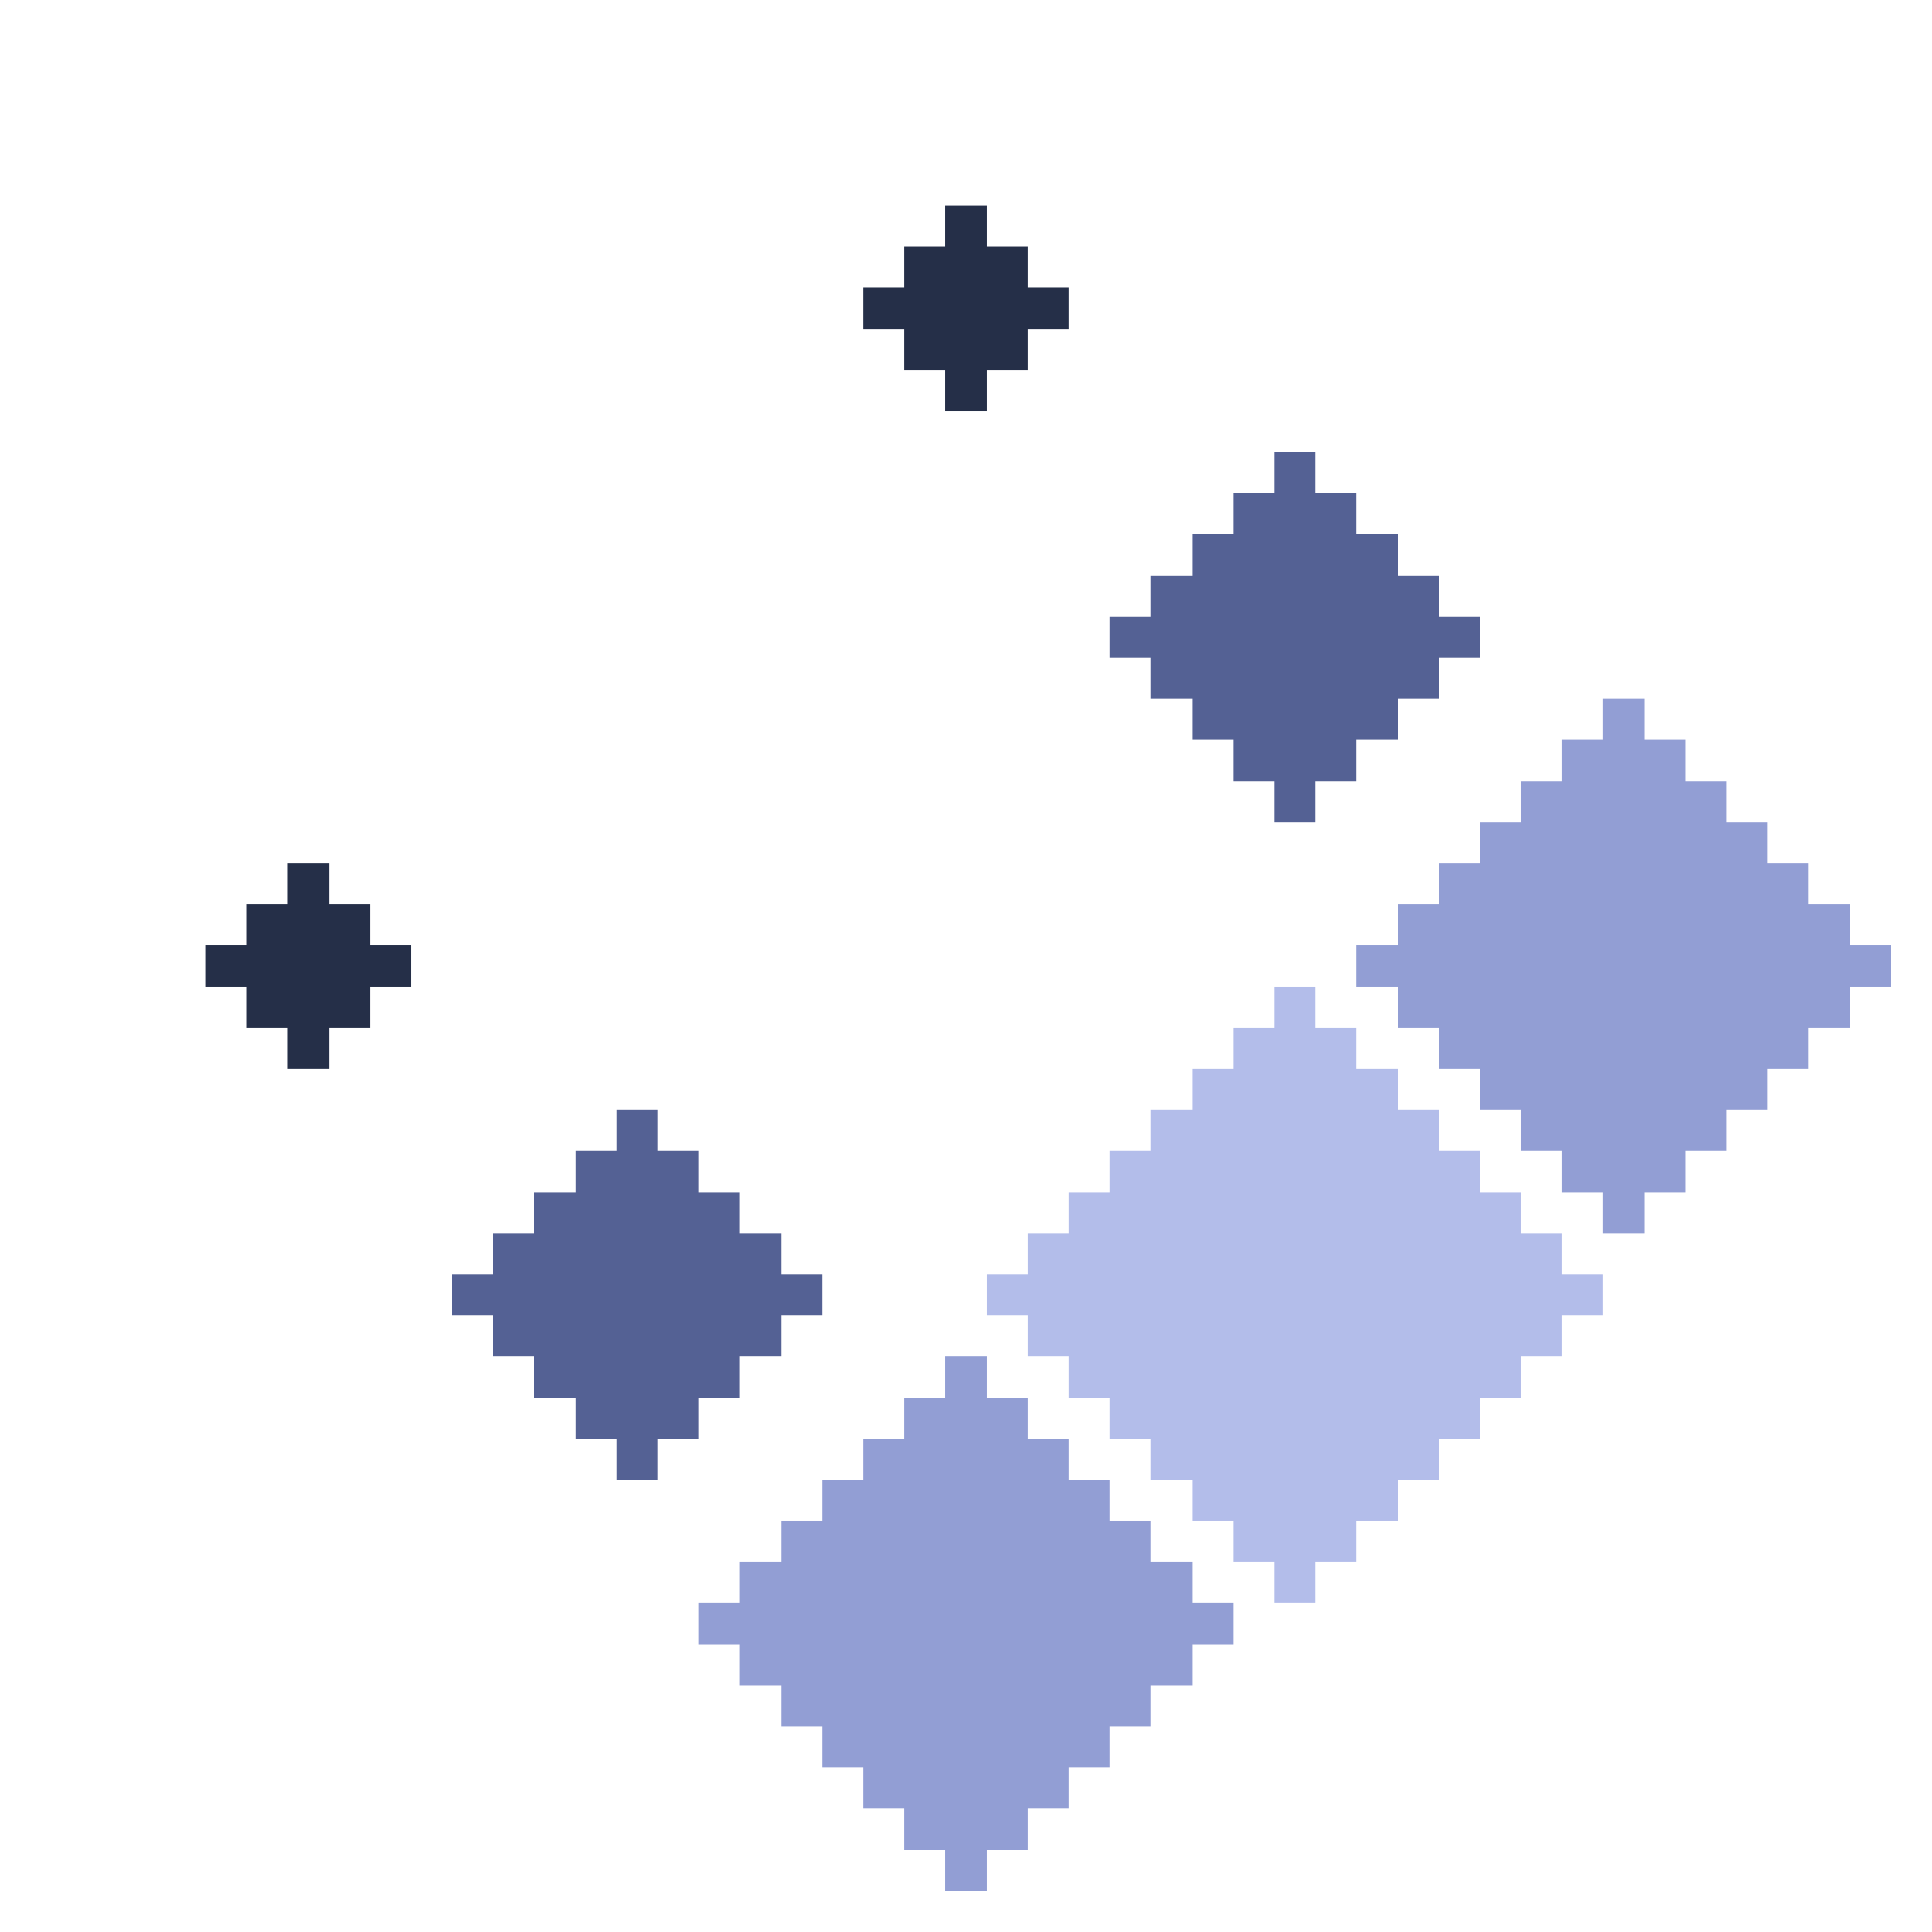 <?xml version="1.0" encoding="UTF-8" standalone="no"?><svg xmlns="http://www.w3.org/2000/svg" id="wait-6" width="47" height="47" viewBox="0 0 47 47" preserveAspectRatio="xMidYMid meet" rendering="crispEdges"><rect id="24-6" x="23" y="5" width="1" height="1" shape-rendering="crispEdges" style="fill:#252f48;opacity:255;"></rect><rect id="23-7" x="22" y="6" width="1" height="1" shape-rendering="crispEdges" style="fill:#252f48;opacity:255;"></rect><rect id="24-7" x="23" y="6" width="1" height="1" shape-rendering="crispEdges" style="fill:#252f48;opacity:255;"></rect><rect id="25-7" x="24" y="6" width="1" height="1" shape-rendering="crispEdges" style="fill:#252f48;opacity:255;"></rect><rect id="22-8" x="21" y="7" width="1" height="1" shape-rendering="crispEdges" style="fill:#252f48;opacity:255;"></rect><rect id="23-8" x="22" y="7" width="1" height="1" shape-rendering="crispEdges" style="fill:#252f48;opacity:255;"></rect><rect id="24-8" x="23" y="7" width="1" height="1" shape-rendering="crispEdges" style="fill:#252f48;opacity:255;"></rect><rect id="25-8" x="24" y="7" width="1" height="1" shape-rendering="crispEdges" style="fill:#252f48;opacity:255;"></rect><rect id="26-8" x="25" y="7" width="1" height="1" shape-rendering="crispEdges" style="fill:#252f48;opacity:255;"></rect><rect id="23-9" x="22" y="8" width="1" height="1" shape-rendering="crispEdges" style="fill:#252f48;opacity:255;"></rect><rect id="24-9" x="23" y="8" width="1" height="1" shape-rendering="crispEdges" style="fill:#252f48;opacity:255;"></rect><rect id="25-9" x="24" y="8" width="1" height="1" shape-rendering="crispEdges" style="fill:#252f48;opacity:255;"></rect><rect id="24-10" x="23" y="9" width="1" height="1" shape-rendering="crispEdges" style="fill:#252f48;opacity:255;"></rect><rect id="32-12" x="31" y="11" width="1" height="1" shape-rendering="crispEdges" style="fill:#546194;opacity:255;"></rect><rect id="31-13" x="30" y="12" width="1" height="1" shape-rendering="crispEdges" style="fill:#546194;opacity:255;"></rect><rect id="32-13" x="31" y="12" width="1" height="1" shape-rendering="crispEdges" style="fill:#546194;opacity:255;"></rect><rect id="33-13" x="32" y="12" width="1" height="1" shape-rendering="crispEdges" style="fill:#546194;opacity:255;"></rect><rect id="30-14" x="29" y="13" width="1" height="1" shape-rendering="crispEdges" style="fill:#546194;opacity:255;"></rect><rect id="31-14" x="30" y="13" width="1" height="1" shape-rendering="crispEdges" style="fill:#546194;opacity:255;"></rect><rect id="32-14" x="31" y="13" width="1" height="1" shape-rendering="crispEdges" style="fill:#546194;opacity:255;"></rect><rect id="33-14" x="32" y="13" width="1" height="1" shape-rendering="crispEdges" style="fill:#546194;opacity:255;"></rect><rect id="34-14" x="33" y="13" width="1" height="1" shape-rendering="crispEdges" style="fill:#546194;opacity:255;"></rect><rect id="29-15" x="28" y="14" width="1" height="1" shape-rendering="crispEdges" style="fill:#546194;opacity:255;"></rect><rect id="30-15" x="29" y="14" width="1" height="1" shape-rendering="crispEdges" style="fill:#546194;opacity:255;"></rect><rect id="31-15" x="30" y="14" width="1" height="1" shape-rendering="crispEdges" style="fill:#546194;opacity:255;"></rect><rect id="32-15" x="31" y="14" width="1" height="1" shape-rendering="crispEdges" style="fill:#546194;opacity:255;"></rect><rect id="33-15" x="32" y="14" width="1" height="1" shape-rendering="crispEdges" style="fill:#546194;opacity:255;"></rect><rect id="34-15" x="33" y="14" width="1" height="1" shape-rendering="crispEdges" style="fill:#546194;opacity:255;"></rect><rect id="35-15" x="34" y="14" width="1" height="1" shape-rendering="crispEdges" style="fill:#546194;opacity:255;"></rect><rect id="28-16" x="27" y="15" width="1" height="1" shape-rendering="crispEdges" style="fill:#546194;opacity:255;"></rect><rect id="29-16" x="28" y="15" width="1" height="1" shape-rendering="crispEdges" style="fill:#546194;opacity:255;"></rect><rect id="30-16" x="29" y="15" width="1" height="1" shape-rendering="crispEdges" style="fill:#546194;opacity:255;"></rect><rect id="31-16" x="30" y="15" width="1" height="1" shape-rendering="crispEdges" style="fill:#546194;opacity:255;"></rect><rect id="32-16" x="31" y="15" width="1" height="1" shape-rendering="crispEdges" style="fill:#546194;opacity:255;"></rect><rect id="33-16" x="32" y="15" width="1" height="1" shape-rendering="crispEdges" style="fill:#546194;opacity:255;"></rect><rect id="34-16" x="33" y="15" width="1" height="1" shape-rendering="crispEdges" style="fill:#546194;opacity:255;"></rect><rect id="35-16" x="34" y="15" width="1" height="1" shape-rendering="crispEdges" style="fill:#546194;opacity:255;"></rect><rect id="36-16" x="35" y="15" width="1" height="1" shape-rendering="crispEdges" style="fill:#546194;opacity:255;"></rect><rect id="29-17" x="28" y="16" width="1" height="1" shape-rendering="crispEdges" style="fill:#546194;opacity:255;"></rect><rect id="30-17" x="29" y="16" width="1" height="1" shape-rendering="crispEdges" style="fill:#546194;opacity:255;"></rect><rect id="31-17" x="30" y="16" width="1" height="1" shape-rendering="crispEdges" style="fill:#546194;opacity:255;"></rect><rect id="32-17" x="31" y="16" width="1" height="1" shape-rendering="crispEdges" style="fill:#546194;opacity:255;"></rect><rect id="33-17" x="32" y="16" width="1" height="1" shape-rendering="crispEdges" style="fill:#546194;opacity:255;"></rect><rect id="34-17" x="33" y="16" width="1" height="1" shape-rendering="crispEdges" style="fill:#546194;opacity:255;"></rect><rect id="35-17" x="34" y="16" width="1" height="1" shape-rendering="crispEdges" style="fill:#546194;opacity:255;"></rect><rect id="30-18" x="29" y="17" width="1" height="1" shape-rendering="crispEdges" style="fill:#546194;opacity:255;"></rect><rect id="31-18" x="30" y="17" width="1" height="1" shape-rendering="crispEdges" style="fill:#546194;opacity:255;"></rect><rect id="32-18" x="31" y="17" width="1" height="1" shape-rendering="crispEdges" style="fill:#546194;opacity:255;"></rect><rect id="33-18" x="32" y="17" width="1" height="1" shape-rendering="crispEdges" style="fill:#546194;opacity:255;"></rect><rect id="34-18" x="33" y="17" width="1" height="1" shape-rendering="crispEdges" style="fill:#546194;opacity:255;"></rect><rect id="40-18" x="39" y="17" width="1" height="1" shape-rendering="crispEdges" style="fill:#929ed4;opacity:255;"></rect><rect id="31-19" x="30" y="18" width="1" height="1" shape-rendering="crispEdges" style="fill:#546194;opacity:255;"></rect><rect id="32-19" x="31" y="18" width="1" height="1" shape-rendering="crispEdges" style="fill:#546194;opacity:255;"></rect><rect id="33-19" x="32" y="18" width="1" height="1" shape-rendering="crispEdges" style="fill:#546194;opacity:255;"></rect><rect id="39-19" x="38" y="18" width="1" height="1" shape-rendering="crispEdges" style="fill:#929ed4;opacity:255;"></rect><rect id="40-19" x="39" y="18" width="1" height="1" shape-rendering="crispEdges" style="fill:#929ed4;opacity:255;"></rect><rect id="41-19" x="40" y="18" width="1" height="1" shape-rendering="crispEdges" style="fill:#929ed4;opacity:255;"></rect><rect id="32-20" x="31" y="19" width="1" height="1" shape-rendering="crispEdges" style="fill:#546194;opacity:255;"></rect><rect id="38-20" x="37" y="19" width="1" height="1" shape-rendering="crispEdges" style="fill:#929ed4;opacity:255;"></rect><rect id="39-20" x="38" y="19" width="1" height="1" shape-rendering="crispEdges" style="fill:#929ed4;opacity:255;"></rect><rect id="40-20" x="39" y="19" width="1" height="1" shape-rendering="crispEdges" style="fill:#929ed4;opacity:255;"></rect><rect id="41-20" x="40" y="19" width="1" height="1" shape-rendering="crispEdges" style="fill:#929ed4;opacity:255;"></rect><rect id="42-20" x="41" y="19" width="1" height="1" shape-rendering="crispEdges" style="fill:#929ed4;opacity:255;"></rect><rect id="37-21" x="36" y="20" width="1" height="1" shape-rendering="crispEdges" style="fill:#929ed4;opacity:255;"></rect><rect id="38-21" x="37" y="20" width="1" height="1" shape-rendering="crispEdges" style="fill:#929ed4;opacity:255;"></rect><rect id="39-21" x="38" y="20" width="1" height="1" shape-rendering="crispEdges" style="fill:#929ed4;opacity:255;"></rect><rect id="40-21" x="39" y="20" width="1" height="1" shape-rendering="crispEdges" style="fill:#929ed4;opacity:255;"></rect><rect id="41-21" x="40" y="20" width="1" height="1" shape-rendering="crispEdges" style="fill:#929ed4;opacity:255;"></rect><rect id="42-21" x="41" y="20" width="1" height="1" shape-rendering="crispEdges" style="fill:#929ed4;opacity:255;"></rect><rect id="43-21" x="42" y="20" width="1" height="1" shape-rendering="crispEdges" style="fill:#929ed4;opacity:255;"></rect><rect id="8-22" x="7" y="21" width="1" height="1" shape-rendering="crispEdges" style="fill:#252f48;opacity:255;"></rect><rect id="36-22" x="35" y="21" width="1" height="1" shape-rendering="crispEdges" style="fill:#929ed4;opacity:255;"></rect><rect id="37-22" x="36" y="21" width="1" height="1" shape-rendering="crispEdges" style="fill:#929ed4;opacity:255;"></rect><rect id="38-22" x="37" y="21" width="1" height="1" shape-rendering="crispEdges" style="fill:#929ed4;opacity:255;"></rect><rect id="39-22" x="38" y="21" width="1" height="1" shape-rendering="crispEdges" style="fill:#929ed4;opacity:255;"></rect><rect id="40-22" x="39" y="21" width="1" height="1" shape-rendering="crispEdges" style="fill:#929ed4;opacity:255;"></rect><rect id="41-22" x="40" y="21" width="1" height="1" shape-rendering="crispEdges" style="fill:#929ed4;opacity:255;"></rect><rect id="42-22" x="41" y="21" width="1" height="1" shape-rendering="crispEdges" style="fill:#929ed4;opacity:255;"></rect><rect id="43-22" x="42" y="21" width="1" height="1" shape-rendering="crispEdges" style="fill:#929ed4;opacity:255;"></rect><rect id="44-22" x="43" y="21" width="1" height="1" shape-rendering="crispEdges" style="fill:#929ed4;opacity:255;"></rect><rect id="7-23" x="6" y="22" width="1" height="1" shape-rendering="crispEdges" style="fill:#252f48;opacity:255;"></rect><rect id="8-23" x="7" y="22" width="1" height="1" shape-rendering="crispEdges" style="fill:#252f48;opacity:255;"></rect><rect id="9-23" x="8" y="22" width="1" height="1" shape-rendering="crispEdges" style="fill:#252f48;opacity:255;"></rect><rect id="35-23" x="34" y="22" width="1" height="1" shape-rendering="crispEdges" style="fill:#929ed4;opacity:255;"></rect><rect id="36-23" x="35" y="22" width="1" height="1" shape-rendering="crispEdges" style="fill:#929ed4;opacity:255;"></rect><rect id="37-23" x="36" y="22" width="1" height="1" shape-rendering="crispEdges" style="fill:#929ed4;opacity:255;"></rect><rect id="38-23" x="37" y="22" width="1" height="1" shape-rendering="crispEdges" style="fill:#929ed4;opacity:255;"></rect><rect id="39-23" x="38" y="22" width="1" height="1" shape-rendering="crispEdges" style="fill:#929ed4;opacity:255;"></rect><rect id="40-23" x="39" y="22" width="1" height="1" shape-rendering="crispEdges" style="fill:#929ed4;opacity:255;"></rect><rect id="41-23" x="40" y="22" width="1" height="1" shape-rendering="crispEdges" style="fill:#929ed4;opacity:255;"></rect><rect id="42-23" x="41" y="22" width="1" height="1" shape-rendering="crispEdges" style="fill:#929ed4;opacity:255;"></rect><rect id="43-23" x="42" y="22" width="1" height="1" shape-rendering="crispEdges" style="fill:#929ed4;opacity:255;"></rect><rect id="44-23" x="43" y="22" width="1" height="1" shape-rendering="crispEdges" style="fill:#929ed4;opacity:255;"></rect><rect id="45-23" x="44" y="22" width="1" height="1" shape-rendering="crispEdges" style="fill:#929ed4;opacity:255;"></rect><rect id="6-24" x="5" y="23" width="1" height="1" shape-rendering="crispEdges" style="fill:#252f48;opacity:255;"></rect><rect id="7-24" x="6" y="23" width="1" height="1" shape-rendering="crispEdges" style="fill:#252f48;opacity:255;"></rect><rect id="8-24" x="7" y="23" width="1" height="1" shape-rendering="crispEdges" style="fill:#252f48;opacity:255;"></rect><rect id="9-24" x="8" y="23" width="1" height="1" shape-rendering="crispEdges" style="fill:#252f48;opacity:255;"></rect><rect id="10-24" x="9" y="23" width="1" height="1" shape-rendering="crispEdges" style="fill:#252f48;opacity:255;"></rect><rect id="34-24" x="33" y="23" width="1" height="1" shape-rendering="crispEdges" style="fill:#929ed4;opacity:255;"></rect><rect id="35-24" x="34" y="23" width="1" height="1" shape-rendering="crispEdges" style="fill:#929ed4;opacity:255;"></rect><rect id="36-24" x="35" y="23" width="1" height="1" shape-rendering="crispEdges" style="fill:#929ed4;opacity:255;"></rect><rect id="37-24" x="36" y="23" width="1" height="1" shape-rendering="crispEdges" style="fill:#929ed4;opacity:255;"></rect><rect id="38-24" x="37" y="23" width="1" height="1" shape-rendering="crispEdges" style="fill:#929ed4;opacity:255;"></rect><rect id="39-24" x="38" y="23" width="1" height="1" shape-rendering="crispEdges" style="fill:#929ed4;opacity:255;"></rect><rect id="40-24" x="39" y="23" width="1" height="1" shape-rendering="crispEdges" style="fill:#929ed4;opacity:255;"></rect><rect id="41-24" x="40" y="23" width="1" height="1" shape-rendering="crispEdges" style="fill:#929ed4;opacity:255;"></rect><rect id="42-24" x="41" y="23" width="1" height="1" shape-rendering="crispEdges" style="fill:#929ed4;opacity:255;"></rect><rect id="43-24" x="42" y="23" width="1" height="1" shape-rendering="crispEdges" style="fill:#929ed4;opacity:255;"></rect><rect id="44-24" x="43" y="23" width="1" height="1" shape-rendering="crispEdges" style="fill:#929ed4;opacity:255;"></rect><rect id="45-24" x="44" y="23" width="1" height="1" shape-rendering="crispEdges" style="fill:#929ed4;opacity:255;"></rect><rect id="46-24" x="45" y="23" width="1" height="1" shape-rendering="crispEdges" style="fill:#929ed4;opacity:255;"></rect><rect id="7-25" x="6" y="24" width="1" height="1" shape-rendering="crispEdges" style="fill:#252f48;opacity:255;"></rect><rect id="8-25" x="7" y="24" width="1" height="1" shape-rendering="crispEdges" style="fill:#252f48;opacity:255;"></rect><rect id="9-25" x="8" y="24" width="1" height="1" shape-rendering="crispEdges" style="fill:#252f48;opacity:255;"></rect><rect id="32-25" x="31" y="24" width="1" height="1" shape-rendering="crispEdges" style="fill:#b3bdea;opacity:255;"></rect><rect id="35-25" x="34" y="24" width="1" height="1" shape-rendering="crispEdges" style="fill:#929ed4;opacity:255;"></rect><rect id="36-25" x="35" y="24" width="1" height="1" shape-rendering="crispEdges" style="fill:#929ed4;opacity:255;"></rect><rect id="37-25" x="36" y="24" width="1" height="1" shape-rendering="crispEdges" style="fill:#929ed4;opacity:255;"></rect><rect id="38-25" x="37" y="24" width="1" height="1" shape-rendering="crispEdges" style="fill:#929ed4;opacity:255;"></rect><rect id="39-25" x="38" y="24" width="1" height="1" shape-rendering="crispEdges" style="fill:#929ed4;opacity:255;"></rect><rect id="40-25" x="39" y="24" width="1" height="1" shape-rendering="crispEdges" style="fill:#929ed4;opacity:255;"></rect><rect id="41-25" x="40" y="24" width="1" height="1" shape-rendering="crispEdges" style="fill:#929ed4;opacity:255;"></rect><rect id="42-25" x="41" y="24" width="1" height="1" shape-rendering="crispEdges" style="fill:#929ed4;opacity:255;"></rect><rect id="43-25" x="42" y="24" width="1" height="1" shape-rendering="crispEdges" style="fill:#929ed4;opacity:255;"></rect><rect id="44-25" x="43" y="24" width="1" height="1" shape-rendering="crispEdges" style="fill:#929ed4;opacity:255;"></rect><rect id="45-25" x="44" y="24" width="1" height="1" shape-rendering="crispEdges" style="fill:#929ed4;opacity:255;"></rect><rect id="8-26" x="7" y="25" width="1" height="1" shape-rendering="crispEdges" style="fill:#252f48;opacity:255;"></rect><rect id="31-26" x="30" y="25" width="1" height="1" shape-rendering="crispEdges" style="fill:#b3bdea;opacity:255;"></rect><rect id="32-26" x="31" y="25" width="1" height="1" shape-rendering="crispEdges" style="fill:#b3bdea;opacity:255;"></rect><rect id="33-26" x="32" y="25" width="1" height="1" shape-rendering="crispEdges" style="fill:#b3bdea;opacity:255;"></rect><rect id="36-26" x="35" y="25" width="1" height="1" shape-rendering="crispEdges" style="fill:#929ed4;opacity:255;"></rect><rect id="37-26" x="36" y="25" width="1" height="1" shape-rendering="crispEdges" style="fill:#929ed4;opacity:255;"></rect><rect id="38-26" x="37" y="25" width="1" height="1" shape-rendering="crispEdges" style="fill:#929ed4;opacity:255;"></rect><rect id="39-26" x="38" y="25" width="1" height="1" shape-rendering="crispEdges" style="fill:#929ed4;opacity:255;"></rect><rect id="40-26" x="39" y="25" width="1" height="1" shape-rendering="crispEdges" style="fill:#929ed4;opacity:255;"></rect><rect id="41-26" x="40" y="25" width="1" height="1" shape-rendering="crispEdges" style="fill:#929ed4;opacity:255;"></rect><rect id="42-26" x="41" y="25" width="1" height="1" shape-rendering="crispEdges" style="fill:#929ed4;opacity:255;"></rect><rect id="43-26" x="42" y="25" width="1" height="1" shape-rendering="crispEdges" style="fill:#929ed4;opacity:255;"></rect><rect id="44-26" x="43" y="25" width="1" height="1" shape-rendering="crispEdges" style="fill:#929ed4;opacity:255;"></rect><rect id="30-27" x="29" y="26" width="1" height="1" shape-rendering="crispEdges" style="fill:#b3bdea;opacity:255;"></rect><rect id="31-27" x="30" y="26" width="1" height="1" shape-rendering="crispEdges" style="fill:#b3bdea;opacity:255;"></rect><rect id="32-27" x="31" y="26" width="1" height="1" shape-rendering="crispEdges" style="fill:#b3bdea;opacity:255;"></rect><rect id="33-27" x="32" y="26" width="1" height="1" shape-rendering="crispEdges" style="fill:#b3bdea;opacity:255;"></rect><rect id="34-27" x="33" y="26" width="1" height="1" shape-rendering="crispEdges" style="fill:#b3bdea;opacity:255;"></rect><rect id="37-27" x="36" y="26" width="1" height="1" shape-rendering="crispEdges" style="fill:#929ed4;opacity:255;"></rect><rect id="38-27" x="37" y="26" width="1" height="1" shape-rendering="crispEdges" style="fill:#929ed4;opacity:255;"></rect><rect id="39-27" x="38" y="26" width="1" height="1" shape-rendering="crispEdges" style="fill:#929ed4;opacity:255;"></rect><rect id="40-27" x="39" y="26" width="1" height="1" shape-rendering="crispEdges" style="fill:#929ed4;opacity:255;"></rect><rect id="41-27" x="40" y="26" width="1" height="1" shape-rendering="crispEdges" style="fill:#929ed4;opacity:255;"></rect><rect id="42-27" x="41" y="26" width="1" height="1" shape-rendering="crispEdges" style="fill:#929ed4;opacity:255;"></rect><rect id="43-27" x="42" y="26" width="1" height="1" shape-rendering="crispEdges" style="fill:#929ed4;opacity:255;"></rect><rect id="16-28" x="15" y="27" width="1" height="1" shape-rendering="crispEdges" style="fill:#546194;opacity:255;"></rect><rect id="29-28" x="28" y="27" width="1" height="1" shape-rendering="crispEdges" style="fill:#b3bdea;opacity:255;"></rect><rect id="30-28" x="29" y="27" width="1" height="1" shape-rendering="crispEdges" style="fill:#b3bdea;opacity:255;"></rect><rect id="31-28" x="30" y="27" width="1" height="1" shape-rendering="crispEdges" style="fill:#b3bdea;opacity:255;"></rect><rect id="32-28" x="31" y="27" width="1" height="1" shape-rendering="crispEdges" style="fill:#b3bdea;opacity:255;"></rect><rect id="33-28" x="32" y="27" width="1" height="1" shape-rendering="crispEdges" style="fill:#b3bdea;opacity:255;"></rect><rect id="34-28" x="33" y="27" width="1" height="1" shape-rendering="crispEdges" style="fill:#b3bdea;opacity:255;"></rect><rect id="35-28" x="34" y="27" width="1" height="1" shape-rendering="crispEdges" style="fill:#b3bdea;opacity:255;"></rect><rect id="38-28" x="37" y="27" width="1" height="1" shape-rendering="crispEdges" style="fill:#929ed4;opacity:255;"></rect><rect id="39-28" x="38" y="27" width="1" height="1" shape-rendering="crispEdges" style="fill:#929ed4;opacity:255;"></rect><rect id="40-28" x="39" y="27" width="1" height="1" shape-rendering="crispEdges" style="fill:#929ed4;opacity:255;"></rect><rect id="41-28" x="40" y="27" width="1" height="1" shape-rendering="crispEdges" style="fill:#929ed4;opacity:255;"></rect><rect id="42-28" x="41" y="27" width="1" height="1" shape-rendering="crispEdges" style="fill:#929ed4;opacity:255;"></rect><rect id="15-29" x="14" y="28" width="1" height="1" shape-rendering="crispEdges" style="fill:#546194;opacity:255;"></rect><rect id="16-29" x="15" y="28" width="1" height="1" shape-rendering="crispEdges" style="fill:#546194;opacity:255;"></rect><rect id="17-29" x="16" y="28" width="1" height="1" shape-rendering="crispEdges" style="fill:#546194;opacity:255;"></rect><rect id="28-29" x="27" y="28" width="1" height="1" shape-rendering="crispEdges" style="fill:#b3bdea;opacity:255;"></rect><rect id="29-29" x="28" y="28" width="1" height="1" shape-rendering="crispEdges" style="fill:#b3bdea;opacity:255;"></rect><rect id="30-29" x="29" y="28" width="1" height="1" shape-rendering="crispEdges" style="fill:#b3bdea;opacity:255;"></rect><rect id="31-29" x="30" y="28" width="1" height="1" shape-rendering="crispEdges" style="fill:#b3bdea;opacity:255;"></rect><rect id="32-29" x="31" y="28" width="1" height="1" shape-rendering="crispEdges" style="fill:#b3bdea;opacity:255;"></rect><rect id="33-29" x="32" y="28" width="1" height="1" shape-rendering="crispEdges" style="fill:#b3bdea;opacity:255;"></rect><rect id="34-29" x="33" y="28" width="1" height="1" shape-rendering="crispEdges" style="fill:#b3bdea;opacity:255;"></rect><rect id="35-29" x="34" y="28" width="1" height="1" shape-rendering="crispEdges" style="fill:#b3bdea;opacity:255;"></rect><rect id="36-29" x="35" y="28" width="1" height="1" shape-rendering="crispEdges" style="fill:#b3bdea;opacity:255;"></rect><rect id="39-29" x="38" y="28" width="1" height="1" shape-rendering="crispEdges" style="fill:#929ed4;opacity:255;"></rect><rect id="40-29" x="39" y="28" width="1" height="1" shape-rendering="crispEdges" style="fill:#929ed4;opacity:255;"></rect><rect id="41-29" x="40" y="28" width="1" height="1" shape-rendering="crispEdges" style="fill:#929ed4;opacity:255;"></rect><rect id="14-30" x="13" y="29" width="1" height="1" shape-rendering="crispEdges" style="fill:#546194;opacity:255;"></rect><rect id="15-30" x="14" y="29" width="1" height="1" shape-rendering="crispEdges" style="fill:#546194;opacity:255;"></rect><rect id="16-30" x="15" y="29" width="1" height="1" shape-rendering="crispEdges" style="fill:#546194;opacity:255;"></rect><rect id="17-30" x="16" y="29" width="1" height="1" shape-rendering="crispEdges" style="fill:#546194;opacity:255;"></rect><rect id="18-30" x="17" y="29" width="1" height="1" shape-rendering="crispEdges" style="fill:#546194;opacity:255;"></rect><rect id="27-30" x="26" y="29" width="1" height="1" shape-rendering="crispEdges" style="fill:#b3bdea;opacity:255;"></rect><rect id="28-30" x="27" y="29" width="1" height="1" shape-rendering="crispEdges" style="fill:#b3bdea;opacity:255;"></rect><rect id="29-30" x="28" y="29" width="1" height="1" shape-rendering="crispEdges" style="fill:#b3bdea;opacity:255;"></rect><rect id="30-30" x="29" y="29" width="1" height="1" shape-rendering="crispEdges" style="fill:#b3bdea;opacity:255;"></rect><rect id="31-30" x="30" y="29" width="1" height="1" shape-rendering="crispEdges" style="fill:#b3bdea;opacity:255;"></rect><rect id="32-30" x="31" y="29" width="1" height="1" shape-rendering="crispEdges" style="fill:#b3bdea;opacity:255;"></rect><rect id="33-30" x="32" y="29" width="1" height="1" shape-rendering="crispEdges" style="fill:#b3bdea;opacity:255;"></rect><rect id="34-30" x="33" y="29" width="1" height="1" shape-rendering="crispEdges" style="fill:#b3bdea;opacity:255;"></rect><rect id="35-30" x="34" y="29" width="1" height="1" shape-rendering="crispEdges" style="fill:#b3bdea;opacity:255;"></rect><rect id="36-30" x="35" y="29" width="1" height="1" shape-rendering="crispEdges" style="fill:#b3bdea;opacity:255;"></rect><rect id="37-30" x="36" y="29" width="1" height="1" shape-rendering="crispEdges" style="fill:#b3bdea;opacity:255;"></rect><rect id="40-30" x="39" y="29" width="1" height="1" shape-rendering="crispEdges" style="fill:#929ed4;opacity:255;"></rect><rect id="13-31" x="12" y="30" width="1" height="1" shape-rendering="crispEdges" style="fill:#546194;opacity:255;"></rect><rect id="14-31" x="13" y="30" width="1" height="1" shape-rendering="crispEdges" style="fill:#546194;opacity:255;"></rect><rect id="15-31" x="14" y="30" width="1" height="1" shape-rendering="crispEdges" style="fill:#546194;opacity:255;"></rect><rect id="16-31" x="15" y="30" width="1" height="1" shape-rendering="crispEdges" style="fill:#546194;opacity:255;"></rect><rect id="17-31" x="16" y="30" width="1" height="1" shape-rendering="crispEdges" style="fill:#546194;opacity:255;"></rect><rect id="18-31" x="17" y="30" width="1" height="1" shape-rendering="crispEdges" style="fill:#546194;opacity:255;"></rect><rect id="19-31" x="18" y="30" width="1" height="1" shape-rendering="crispEdges" style="fill:#546194;opacity:255;"></rect><rect id="26-31" x="25" y="30" width="1" height="1" shape-rendering="crispEdges" style="fill:#b3bdea;opacity:255;"></rect><rect id="27-31" x="26" y="30" width="1" height="1" shape-rendering="crispEdges" style="fill:#b3bdea;opacity:255;"></rect><rect id="28-31" x="27" y="30" width="1" height="1" shape-rendering="crispEdges" style="fill:#b3bdea;opacity:255;"></rect><rect id="29-31" x="28" y="30" width="1" height="1" shape-rendering="crispEdges" style="fill:#b3bdea;opacity:255;"></rect><rect id="30-31" x="29" y="30" width="1" height="1" shape-rendering="crispEdges" style="fill:#b3bdea;opacity:255;"></rect><rect id="31-31" x="30" y="30" width="1" height="1" shape-rendering="crispEdges" style="fill:#b3bdea;opacity:255;"></rect><rect id="32-31" x="31" y="30" width="1" height="1" shape-rendering="crispEdges" style="fill:#b3bdea;opacity:255;"></rect><rect id="33-31" x="32" y="30" width="1" height="1" shape-rendering="crispEdges" style="fill:#b3bdea;opacity:255;"></rect><rect id="34-31" x="33" y="30" width="1" height="1" shape-rendering="crispEdges" style="fill:#b3bdea;opacity:255;"></rect><rect id="35-31" x="34" y="30" width="1" height="1" shape-rendering="crispEdges" style="fill:#b3bdea;opacity:255;"></rect><rect id="36-31" x="35" y="30" width="1" height="1" shape-rendering="crispEdges" style="fill:#b3bdea;opacity:255;"></rect><rect id="37-31" x="36" y="30" width="1" height="1" shape-rendering="crispEdges" style="fill:#b3bdea;opacity:255;"></rect><rect id="38-31" x="37" y="30" width="1" height="1" shape-rendering="crispEdges" style="fill:#b3bdea;opacity:255;"></rect><rect id="12-32" x="11" y="31" width="1" height="1" shape-rendering="crispEdges" style="fill:#546194;opacity:255;"></rect><rect id="13-32" x="12" y="31" width="1" height="1" shape-rendering="crispEdges" style="fill:#546194;opacity:255;"></rect><rect id="14-32" x="13" y="31" width="1" height="1" shape-rendering="crispEdges" style="fill:#546194;opacity:255;"></rect><rect id="15-32" x="14" y="31" width="1" height="1" shape-rendering="crispEdges" style="fill:#546194;opacity:255;"></rect><rect id="16-32" x="15" y="31" width="1" height="1" shape-rendering="crispEdges" style="fill:#546194;opacity:255;"></rect><rect id="17-32" x="16" y="31" width="1" height="1" shape-rendering="crispEdges" style="fill:#546194;opacity:255;"></rect><rect id="18-32" x="17" y="31" width="1" height="1" shape-rendering="crispEdges" style="fill:#546194;opacity:255;"></rect><rect id="19-32" x="18" y="31" width="1" height="1" shape-rendering="crispEdges" style="fill:#546194;opacity:255;"></rect><rect id="20-32" x="19" y="31" width="1" height="1" shape-rendering="crispEdges" style="fill:#546194;opacity:255;"></rect><rect id="25-32" x="24" y="31" width="1" height="1" shape-rendering="crispEdges" style="fill:#b3bdea;opacity:255;"></rect><rect id="26-32" x="25" y="31" width="1" height="1" shape-rendering="crispEdges" style="fill:#b3bdea;opacity:255;"></rect><rect id="27-32" x="26" y="31" width="1" height="1" shape-rendering="crispEdges" style="fill:#b3bdea;opacity:255;"></rect><rect id="28-32" x="27" y="31" width="1" height="1" shape-rendering="crispEdges" style="fill:#b3bdea;opacity:255;"></rect><rect id="29-32" x="28" y="31" width="1" height="1" shape-rendering="crispEdges" style="fill:#b3bdea;opacity:255;"></rect><rect id="30-32" x="29" y="31" width="1" height="1" shape-rendering="crispEdges" style="fill:#b3bdea;opacity:255;"></rect><rect id="31-32" x="30" y="31" width="1" height="1" shape-rendering="crispEdges" style="fill:#b3bdea;opacity:255;"></rect><rect id="32-32" x="31" y="31" width="1" height="1" shape-rendering="crispEdges" style="fill:#b3bdea;opacity:255;"></rect><rect id="33-32" x="32" y="31" width="1" height="1" shape-rendering="crispEdges" style="fill:#b3bdea;opacity:255;"></rect><rect id="34-32" x="33" y="31" width="1" height="1" shape-rendering="crispEdges" style="fill:#b3bdea;opacity:255;"></rect><rect id="35-32" x="34" y="31" width="1" height="1" shape-rendering="crispEdges" style="fill:#b3bdea;opacity:255;"></rect><rect id="36-32" x="35" y="31" width="1" height="1" shape-rendering="crispEdges" style="fill:#b3bdea;opacity:255;"></rect><rect id="37-32" x="36" y="31" width="1" height="1" shape-rendering="crispEdges" style="fill:#b3bdea;opacity:255;"></rect><rect id="38-32" x="37" y="31" width="1" height="1" shape-rendering="crispEdges" style="fill:#b3bdea;opacity:255;"></rect><rect id="39-32" x="38" y="31" width="1" height="1" shape-rendering="crispEdges" style="fill:#b3bdea;opacity:255;"></rect><rect id="13-33" x="12" y="32" width="1" height="1" shape-rendering="crispEdges" style="fill:#546194;opacity:255;"></rect><rect id="14-33" x="13" y="32" width="1" height="1" shape-rendering="crispEdges" style="fill:#546194;opacity:255;"></rect><rect id="15-33" x="14" y="32" width="1" height="1" shape-rendering="crispEdges" style="fill:#546194;opacity:255;"></rect><rect id="16-33" x="15" y="32" width="1" height="1" shape-rendering="crispEdges" style="fill:#546194;opacity:255;"></rect><rect id="17-33" x="16" y="32" width="1" height="1" shape-rendering="crispEdges" style="fill:#546194;opacity:255;"></rect><rect id="18-33" x="17" y="32" width="1" height="1" shape-rendering="crispEdges" style="fill:#546194;opacity:255;"></rect><rect id="19-33" x="18" y="32" width="1" height="1" shape-rendering="crispEdges" style="fill:#546194;opacity:255;"></rect><rect id="26-33" x="25" y="32" width="1" height="1" shape-rendering="crispEdges" style="fill:#b3bdea;opacity:255;"></rect><rect id="27-33" x="26" y="32" width="1" height="1" shape-rendering="crispEdges" style="fill:#b3bdea;opacity:255;"></rect><rect id="28-33" x="27" y="32" width="1" height="1" shape-rendering="crispEdges" style="fill:#b3bdea;opacity:255;"></rect><rect id="29-33" x="28" y="32" width="1" height="1" shape-rendering="crispEdges" style="fill:#b3bdea;opacity:255;"></rect><rect id="30-33" x="29" y="32" width="1" height="1" shape-rendering="crispEdges" style="fill:#b3bdea;opacity:255;"></rect><rect id="31-33" x="30" y="32" width="1" height="1" shape-rendering="crispEdges" style="fill:#b3bdea;opacity:255;"></rect><rect id="32-33" x="31" y="32" width="1" height="1" shape-rendering="crispEdges" style="fill:#b3bdea;opacity:255;"></rect><rect id="33-33" x="32" y="32" width="1" height="1" shape-rendering="crispEdges" style="fill:#b3bdea;opacity:255;"></rect><rect id="34-33" x="33" y="32" width="1" height="1" shape-rendering="crispEdges" style="fill:#b3bdea;opacity:255;"></rect><rect id="35-33" x="34" y="32" width="1" height="1" shape-rendering="crispEdges" style="fill:#b3bdea;opacity:255;"></rect><rect id="36-33" x="35" y="32" width="1" height="1" shape-rendering="crispEdges" style="fill:#b3bdea;opacity:255;"></rect><rect id="37-33" x="36" y="32" width="1" height="1" shape-rendering="crispEdges" style="fill:#b3bdea;opacity:255;"></rect><rect id="38-33" x="37" y="32" width="1" height="1" shape-rendering="crispEdges" style="fill:#b3bdea;opacity:255;"></rect><rect id="14-34" x="13" y="33" width="1" height="1" shape-rendering="crispEdges" style="fill:#546194;opacity:255;"></rect><rect id="15-34" x="14" y="33" width="1" height="1" shape-rendering="crispEdges" style="fill:#546194;opacity:255;"></rect><rect id="16-34" x="15" y="33" width="1" height="1" shape-rendering="crispEdges" style="fill:#546194;opacity:255;"></rect><rect id="17-34" x="16" y="33" width="1" height="1" shape-rendering="crispEdges" style="fill:#546194;opacity:255;"></rect><rect id="18-34" x="17" y="33" width="1" height="1" shape-rendering="crispEdges" style="fill:#546194;opacity:255;"></rect><rect id="24-34" x="23" y="33" width="1" height="1" shape-rendering="crispEdges" style="fill:#929ed4;opacity:255;"></rect><rect id="27-34" x="26" y="33" width="1" height="1" shape-rendering="crispEdges" style="fill:#b3bdea;opacity:255;"></rect><rect id="28-34" x="27" y="33" width="1" height="1" shape-rendering="crispEdges" style="fill:#b3bdea;opacity:255;"></rect><rect id="29-34" x="28" y="33" width="1" height="1" shape-rendering="crispEdges" style="fill:#b3bdea;opacity:255;"></rect><rect id="30-34" x="29" y="33" width="1" height="1" shape-rendering="crispEdges" style="fill:#b3bdea;opacity:255;"></rect><rect id="31-34" x="30" y="33" width="1" height="1" shape-rendering="crispEdges" style="fill:#b3bdea;opacity:255;"></rect><rect id="32-34" x="31" y="33" width="1" height="1" shape-rendering="crispEdges" style="fill:#b3bdea;opacity:255;"></rect><rect id="33-34" x="32" y="33" width="1" height="1" shape-rendering="crispEdges" style="fill:#b3bdea;opacity:255;"></rect><rect id="34-34" x="33" y="33" width="1" height="1" shape-rendering="crispEdges" style="fill:#b3bdea;opacity:255;"></rect><rect id="35-34" x="34" y="33" width="1" height="1" shape-rendering="crispEdges" style="fill:#b3bdea;opacity:255;"></rect><rect id="36-34" x="35" y="33" width="1" height="1" shape-rendering="crispEdges" style="fill:#b3bdea;opacity:255;"></rect><rect id="37-34" x="36" y="33" width="1" height="1" shape-rendering="crispEdges" style="fill:#b3bdea;opacity:255;"></rect><rect id="15-35" x="14" y="34" width="1" height="1" shape-rendering="crispEdges" style="fill:#546194;opacity:255;"></rect><rect id="16-35" x="15" y="34" width="1" height="1" shape-rendering="crispEdges" style="fill:#546194;opacity:255;"></rect><rect id="17-35" x="16" y="34" width="1" height="1" shape-rendering="crispEdges" style="fill:#546194;opacity:255;"></rect><rect id="23-35" x="22" y="34" width="1" height="1" shape-rendering="crispEdges" style="fill:#929ed4;opacity:255;"></rect><rect id="24-35" x="23" y="34" width="1" height="1" shape-rendering="crispEdges" style="fill:#929ed4;opacity:255;"></rect><rect id="25-35" x="24" y="34" width="1" height="1" shape-rendering="crispEdges" style="fill:#929ed4;opacity:255;"></rect><rect id="28-35" x="27" y="34" width="1" height="1" shape-rendering="crispEdges" style="fill:#b3bdea;opacity:255;"></rect><rect id="29-35" x="28" y="34" width="1" height="1" shape-rendering="crispEdges" style="fill:#b3bdea;opacity:255;"></rect><rect id="30-35" x="29" y="34" width="1" height="1" shape-rendering="crispEdges" style="fill:#b3bdea;opacity:255;"></rect><rect id="31-35" x="30" y="34" width="1" height="1" shape-rendering="crispEdges" style="fill:#b3bdea;opacity:255;"></rect><rect id="32-35" x="31" y="34" width="1" height="1" shape-rendering="crispEdges" style="fill:#b3bdea;opacity:255;"></rect><rect id="33-35" x="32" y="34" width="1" height="1" shape-rendering="crispEdges" style="fill:#b3bdea;opacity:255;"></rect><rect id="34-35" x="33" y="34" width="1" height="1" shape-rendering="crispEdges" style="fill:#b3bdea;opacity:255;"></rect><rect id="35-35" x="34" y="34" width="1" height="1" shape-rendering="crispEdges" style="fill:#b3bdea;opacity:255;"></rect><rect id="36-35" x="35" y="34" width="1" height="1" shape-rendering="crispEdges" style="fill:#b3bdea;opacity:255;"></rect><rect id="16-36" x="15" y="35" width="1" height="1" shape-rendering="crispEdges" style="fill:#546194;opacity:255;"></rect><rect id="22-36" x="21" y="35" width="1" height="1" shape-rendering="crispEdges" style="fill:#929ed4;opacity:255;"></rect><rect id="23-36" x="22" y="35" width="1" height="1" shape-rendering="crispEdges" style="fill:#929ed4;opacity:255;"></rect><rect id="24-36" x="23" y="35" width="1" height="1" shape-rendering="crispEdges" style="fill:#929ed4;opacity:255;"></rect><rect id="25-36" x="24" y="35" width="1" height="1" shape-rendering="crispEdges" style="fill:#929ed4;opacity:255;"></rect><rect id="26-36" x="25" y="35" width="1" height="1" shape-rendering="crispEdges" style="fill:#929ed4;opacity:255;"></rect><rect id="29-36" x="28" y="35" width="1" height="1" shape-rendering="crispEdges" style="fill:#b3bdea;opacity:255;"></rect><rect id="30-36" x="29" y="35" width="1" height="1" shape-rendering="crispEdges" style="fill:#b3bdea;opacity:255;"></rect><rect id="31-36" x="30" y="35" width="1" height="1" shape-rendering="crispEdges" style="fill:#b3bdea;opacity:255;"></rect><rect id="32-36" x="31" y="35" width="1" height="1" shape-rendering="crispEdges" style="fill:#b3bdea;opacity:255;"></rect><rect id="33-36" x="32" y="35" width="1" height="1" shape-rendering="crispEdges" style="fill:#b3bdea;opacity:255;"></rect><rect id="34-36" x="33" y="35" width="1" height="1" shape-rendering="crispEdges" style="fill:#b3bdea;opacity:255;"></rect><rect id="35-36" x="34" y="35" width="1" height="1" shape-rendering="crispEdges" style="fill:#b3bdea;opacity:255;"></rect><rect id="21-37" x="20" y="36" width="1" height="1" shape-rendering="crispEdges" style="fill:#929ed4;opacity:255;"></rect><rect id="22-37" x="21" y="36" width="1" height="1" shape-rendering="crispEdges" style="fill:#929ed4;opacity:255;"></rect><rect id="23-37" x="22" y="36" width="1" height="1" shape-rendering="crispEdges" style="fill:#929ed4;opacity:255;"></rect><rect id="24-37" x="23" y="36" width="1" height="1" shape-rendering="crispEdges" style="fill:#929ed4;opacity:255;"></rect><rect id="25-37" x="24" y="36" width="1" height="1" shape-rendering="crispEdges" style="fill:#929ed4;opacity:255;"></rect><rect id="26-37" x="25" y="36" width="1" height="1" shape-rendering="crispEdges" style="fill:#929ed4;opacity:255;"></rect><rect id="27-37" x="26" y="36" width="1" height="1" shape-rendering="crispEdges" style="fill:#929ed4;opacity:255;"></rect><rect id="30-37" x="29" y="36" width="1" height="1" shape-rendering="crispEdges" style="fill:#b3bdea;opacity:255;"></rect><rect id="31-37" x="30" y="36" width="1" height="1" shape-rendering="crispEdges" style="fill:#b3bdea;opacity:255;"></rect><rect id="32-37" x="31" y="36" width="1" height="1" shape-rendering="crispEdges" style="fill:#b3bdea;opacity:255;"></rect><rect id="33-37" x="32" y="36" width="1" height="1" shape-rendering="crispEdges" style="fill:#b3bdea;opacity:255;"></rect><rect id="34-37" x="33" y="36" width="1" height="1" shape-rendering="crispEdges" style="fill:#b3bdea;opacity:255;"></rect><rect id="20-38" x="19" y="37" width="1" height="1" shape-rendering="crispEdges" style="fill:#929ed4;opacity:255;"></rect><rect id="21-38" x="20" y="37" width="1" height="1" shape-rendering="crispEdges" style="fill:#929ed4;opacity:255;"></rect><rect id="22-38" x="21" y="37" width="1" height="1" shape-rendering="crispEdges" style="fill:#929ed4;opacity:255;"></rect><rect id="23-38" x="22" y="37" width="1" height="1" shape-rendering="crispEdges" style="fill:#929ed4;opacity:255;"></rect><rect id="24-38" x="23" y="37" width="1" height="1" shape-rendering="crispEdges" style="fill:#929ed4;opacity:255;"></rect><rect id="25-38" x="24" y="37" width="1" height="1" shape-rendering="crispEdges" style="fill:#929ed4;opacity:255;"></rect><rect id="26-38" x="25" y="37" width="1" height="1" shape-rendering="crispEdges" style="fill:#929ed4;opacity:255;"></rect><rect id="27-38" x="26" y="37" width="1" height="1" shape-rendering="crispEdges" style="fill:#929ed4;opacity:255;"></rect><rect id="28-38" x="27" y="37" width="1" height="1" shape-rendering="crispEdges" style="fill:#929ed4;opacity:255;"></rect><rect id="31-38" x="30" y="37" width="1" height="1" shape-rendering="crispEdges" style="fill:#b3bdea;opacity:255;"></rect><rect id="32-38" x="31" y="37" width="1" height="1" shape-rendering="crispEdges" style="fill:#b3bdea;opacity:255;"></rect><rect id="33-38" x="32" y="37" width="1" height="1" shape-rendering="crispEdges" style="fill:#b3bdea;opacity:255;"></rect><rect id="19-39" x="18" y="38" width="1" height="1" shape-rendering="crispEdges" style="fill:#929ed4;opacity:255;"></rect><rect id="20-39" x="19" y="38" width="1" height="1" shape-rendering="crispEdges" style="fill:#929ed4;opacity:255;"></rect><rect id="21-39" x="20" y="38" width="1" height="1" shape-rendering="crispEdges" style="fill:#929ed4;opacity:255;"></rect><rect id="22-39" x="21" y="38" width="1" height="1" shape-rendering="crispEdges" style="fill:#929ed4;opacity:255;"></rect><rect id="23-39" x="22" y="38" width="1" height="1" shape-rendering="crispEdges" style="fill:#929ed4;opacity:255;"></rect><rect id="24-39" x="23" y="38" width="1" height="1" shape-rendering="crispEdges" style="fill:#929ed4;opacity:255;"></rect><rect id="25-39" x="24" y="38" width="1" height="1" shape-rendering="crispEdges" style="fill:#929ed4;opacity:255;"></rect><rect id="26-39" x="25" y="38" width="1" height="1" shape-rendering="crispEdges" style="fill:#929ed4;opacity:255;"></rect><rect id="27-39" x="26" y="38" width="1" height="1" shape-rendering="crispEdges" style="fill:#929ed4;opacity:255;"></rect><rect id="28-39" x="27" y="38" width="1" height="1" shape-rendering="crispEdges" style="fill:#929ed4;opacity:255;"></rect><rect id="29-39" x="28" y="38" width="1" height="1" shape-rendering="crispEdges" style="fill:#929ed4;opacity:255;"></rect><rect id="32-39" x="31" y="38" width="1" height="1" shape-rendering="crispEdges" style="fill:#b3bdea;opacity:255;"></rect><rect id="18-40" x="17" y="39" width="1" height="1" shape-rendering="crispEdges" style="fill:#929ed4;opacity:255;"></rect><rect id="19-40" x="18" y="39" width="1" height="1" shape-rendering="crispEdges" style="fill:#929ed4;opacity:255;"></rect><rect id="20-40" x="19" y="39" width="1" height="1" shape-rendering="crispEdges" style="fill:#929ed4;opacity:255;"></rect><rect id="21-40" x="20" y="39" width="1" height="1" shape-rendering="crispEdges" style="fill:#929ed4;opacity:255;"></rect><rect id="22-40" x="21" y="39" width="1" height="1" shape-rendering="crispEdges" style="fill:#929ed4;opacity:255;"></rect><rect id="23-40" x="22" y="39" width="1" height="1" shape-rendering="crispEdges" style="fill:#929ed4;opacity:255;"></rect><rect id="24-40" x="23" y="39" width="1" height="1" shape-rendering="crispEdges" style="fill:#929ed4;opacity:255;"></rect><rect id="25-40" x="24" y="39" width="1" height="1" shape-rendering="crispEdges" style="fill:#929ed4;opacity:255;"></rect><rect id="26-40" x="25" y="39" width="1" height="1" shape-rendering="crispEdges" style="fill:#929ed4;opacity:255;"></rect><rect id="27-40" x="26" y="39" width="1" height="1" shape-rendering="crispEdges" style="fill:#929ed4;opacity:255;"></rect><rect id="28-40" x="27" y="39" width="1" height="1" shape-rendering="crispEdges" style="fill:#929ed4;opacity:255;"></rect><rect id="29-40" x="28" y="39" width="1" height="1" shape-rendering="crispEdges" style="fill:#929ed4;opacity:255;"></rect><rect id="30-40" x="29" y="39" width="1" height="1" shape-rendering="crispEdges" style="fill:#929ed4;opacity:255;"></rect><rect id="19-41" x="18" y="40" width="1" height="1" shape-rendering="crispEdges" style="fill:#929ed4;opacity:255;"></rect><rect id="20-41" x="19" y="40" width="1" height="1" shape-rendering="crispEdges" style="fill:#929ed4;opacity:255;"></rect><rect id="21-41" x="20" y="40" width="1" height="1" shape-rendering="crispEdges" style="fill:#929ed4;opacity:255;"></rect><rect id="22-41" x="21" y="40" width="1" height="1" shape-rendering="crispEdges" style="fill:#929ed4;opacity:255;"></rect><rect id="23-41" x="22" y="40" width="1" height="1" shape-rendering="crispEdges" style="fill:#929ed4;opacity:255;"></rect><rect id="24-41" x="23" y="40" width="1" height="1" shape-rendering="crispEdges" style="fill:#929ed4;opacity:255;"></rect><rect id="25-41" x="24" y="40" width="1" height="1" shape-rendering="crispEdges" style="fill:#929ed4;opacity:255;"></rect><rect id="26-41" x="25" y="40" width="1" height="1" shape-rendering="crispEdges" style="fill:#929ed4;opacity:255;"></rect><rect id="27-41" x="26" y="40" width="1" height="1" shape-rendering="crispEdges" style="fill:#929ed4;opacity:255;"></rect><rect id="28-41" x="27" y="40" width="1" height="1" shape-rendering="crispEdges" style="fill:#929ed4;opacity:255;"></rect><rect id="29-41" x="28" y="40" width="1" height="1" shape-rendering="crispEdges" style="fill:#929ed4;opacity:255;"></rect><rect id="20-42" x="19" y="41" width="1" height="1" shape-rendering="crispEdges" style="fill:#929ed4;opacity:255;"></rect><rect id="21-42" x="20" y="41" width="1" height="1" shape-rendering="crispEdges" style="fill:#929ed4;opacity:255;"></rect><rect id="22-42" x="21" y="41" width="1" height="1" shape-rendering="crispEdges" style="fill:#929ed4;opacity:255;"></rect><rect id="23-42" x="22" y="41" width="1" height="1" shape-rendering="crispEdges" style="fill:#929ed4;opacity:255;"></rect><rect id="24-42" x="23" y="41" width="1" height="1" shape-rendering="crispEdges" style="fill:#929ed4;opacity:255;"></rect><rect id="25-42" x="24" y="41" width="1" height="1" shape-rendering="crispEdges" style="fill:#929ed4;opacity:255;"></rect><rect id="26-42" x="25" y="41" width="1" height="1" shape-rendering="crispEdges" style="fill:#929ed4;opacity:255;"></rect><rect id="27-42" x="26" y="41" width="1" height="1" shape-rendering="crispEdges" style="fill:#929ed4;opacity:255;"></rect><rect id="28-42" x="27" y="41" width="1" height="1" shape-rendering="crispEdges" style="fill:#929ed4;opacity:255;"></rect><rect id="21-43" x="20" y="42" width="1" height="1" shape-rendering="crispEdges" style="fill:#929ed4;opacity:255;"></rect><rect id="22-43" x="21" y="42" width="1" height="1" shape-rendering="crispEdges" style="fill:#929ed4;opacity:255;"></rect><rect id="23-43" x="22" y="42" width="1" height="1" shape-rendering="crispEdges" style="fill:#929ed4;opacity:255;"></rect><rect id="24-43" x="23" y="42" width="1" height="1" shape-rendering="crispEdges" style="fill:#929ed4;opacity:255;"></rect><rect id="25-43" x="24" y="42" width="1" height="1" shape-rendering="crispEdges" style="fill:#929ed4;opacity:255;"></rect><rect id="26-43" x="25" y="42" width="1" height="1" shape-rendering="crispEdges" style="fill:#929ed4;opacity:255;"></rect><rect id="27-43" x="26" y="42" width="1" height="1" shape-rendering="crispEdges" style="fill:#929ed4;opacity:255;"></rect><rect id="22-44" x="21" y="43" width="1" height="1" shape-rendering="crispEdges" style="fill:#929ed4;opacity:255;"></rect><rect id="23-44" x="22" y="43" width="1" height="1" shape-rendering="crispEdges" style="fill:#929ed4;opacity:255;"></rect><rect id="24-44" x="23" y="43" width="1" height="1" shape-rendering="crispEdges" style="fill:#929ed4;opacity:255;"></rect><rect id="25-44" x="24" y="43" width="1" height="1" shape-rendering="crispEdges" style="fill:#929ed4;opacity:255;"></rect><rect id="26-44" x="25" y="43" width="1" height="1" shape-rendering="crispEdges" style="fill:#929ed4;opacity:255;"></rect><rect id="23-45" x="22" y="44" width="1" height="1" shape-rendering="crispEdges" style="fill:#929ed4;opacity:255;"></rect><rect id="24-45" x="23" y="44" width="1" height="1" shape-rendering="crispEdges" style="fill:#929ed4;opacity:255;"></rect><rect id="25-45" x="24" y="44" width="1" height="1" shape-rendering="crispEdges" style="fill:#929ed4;opacity:255;"></rect><rect id="24-46" x="23" y="45" width="1" height="1" shape-rendering="crispEdges" style="fill:#929ed4;opacity:255;"></rect></svg>